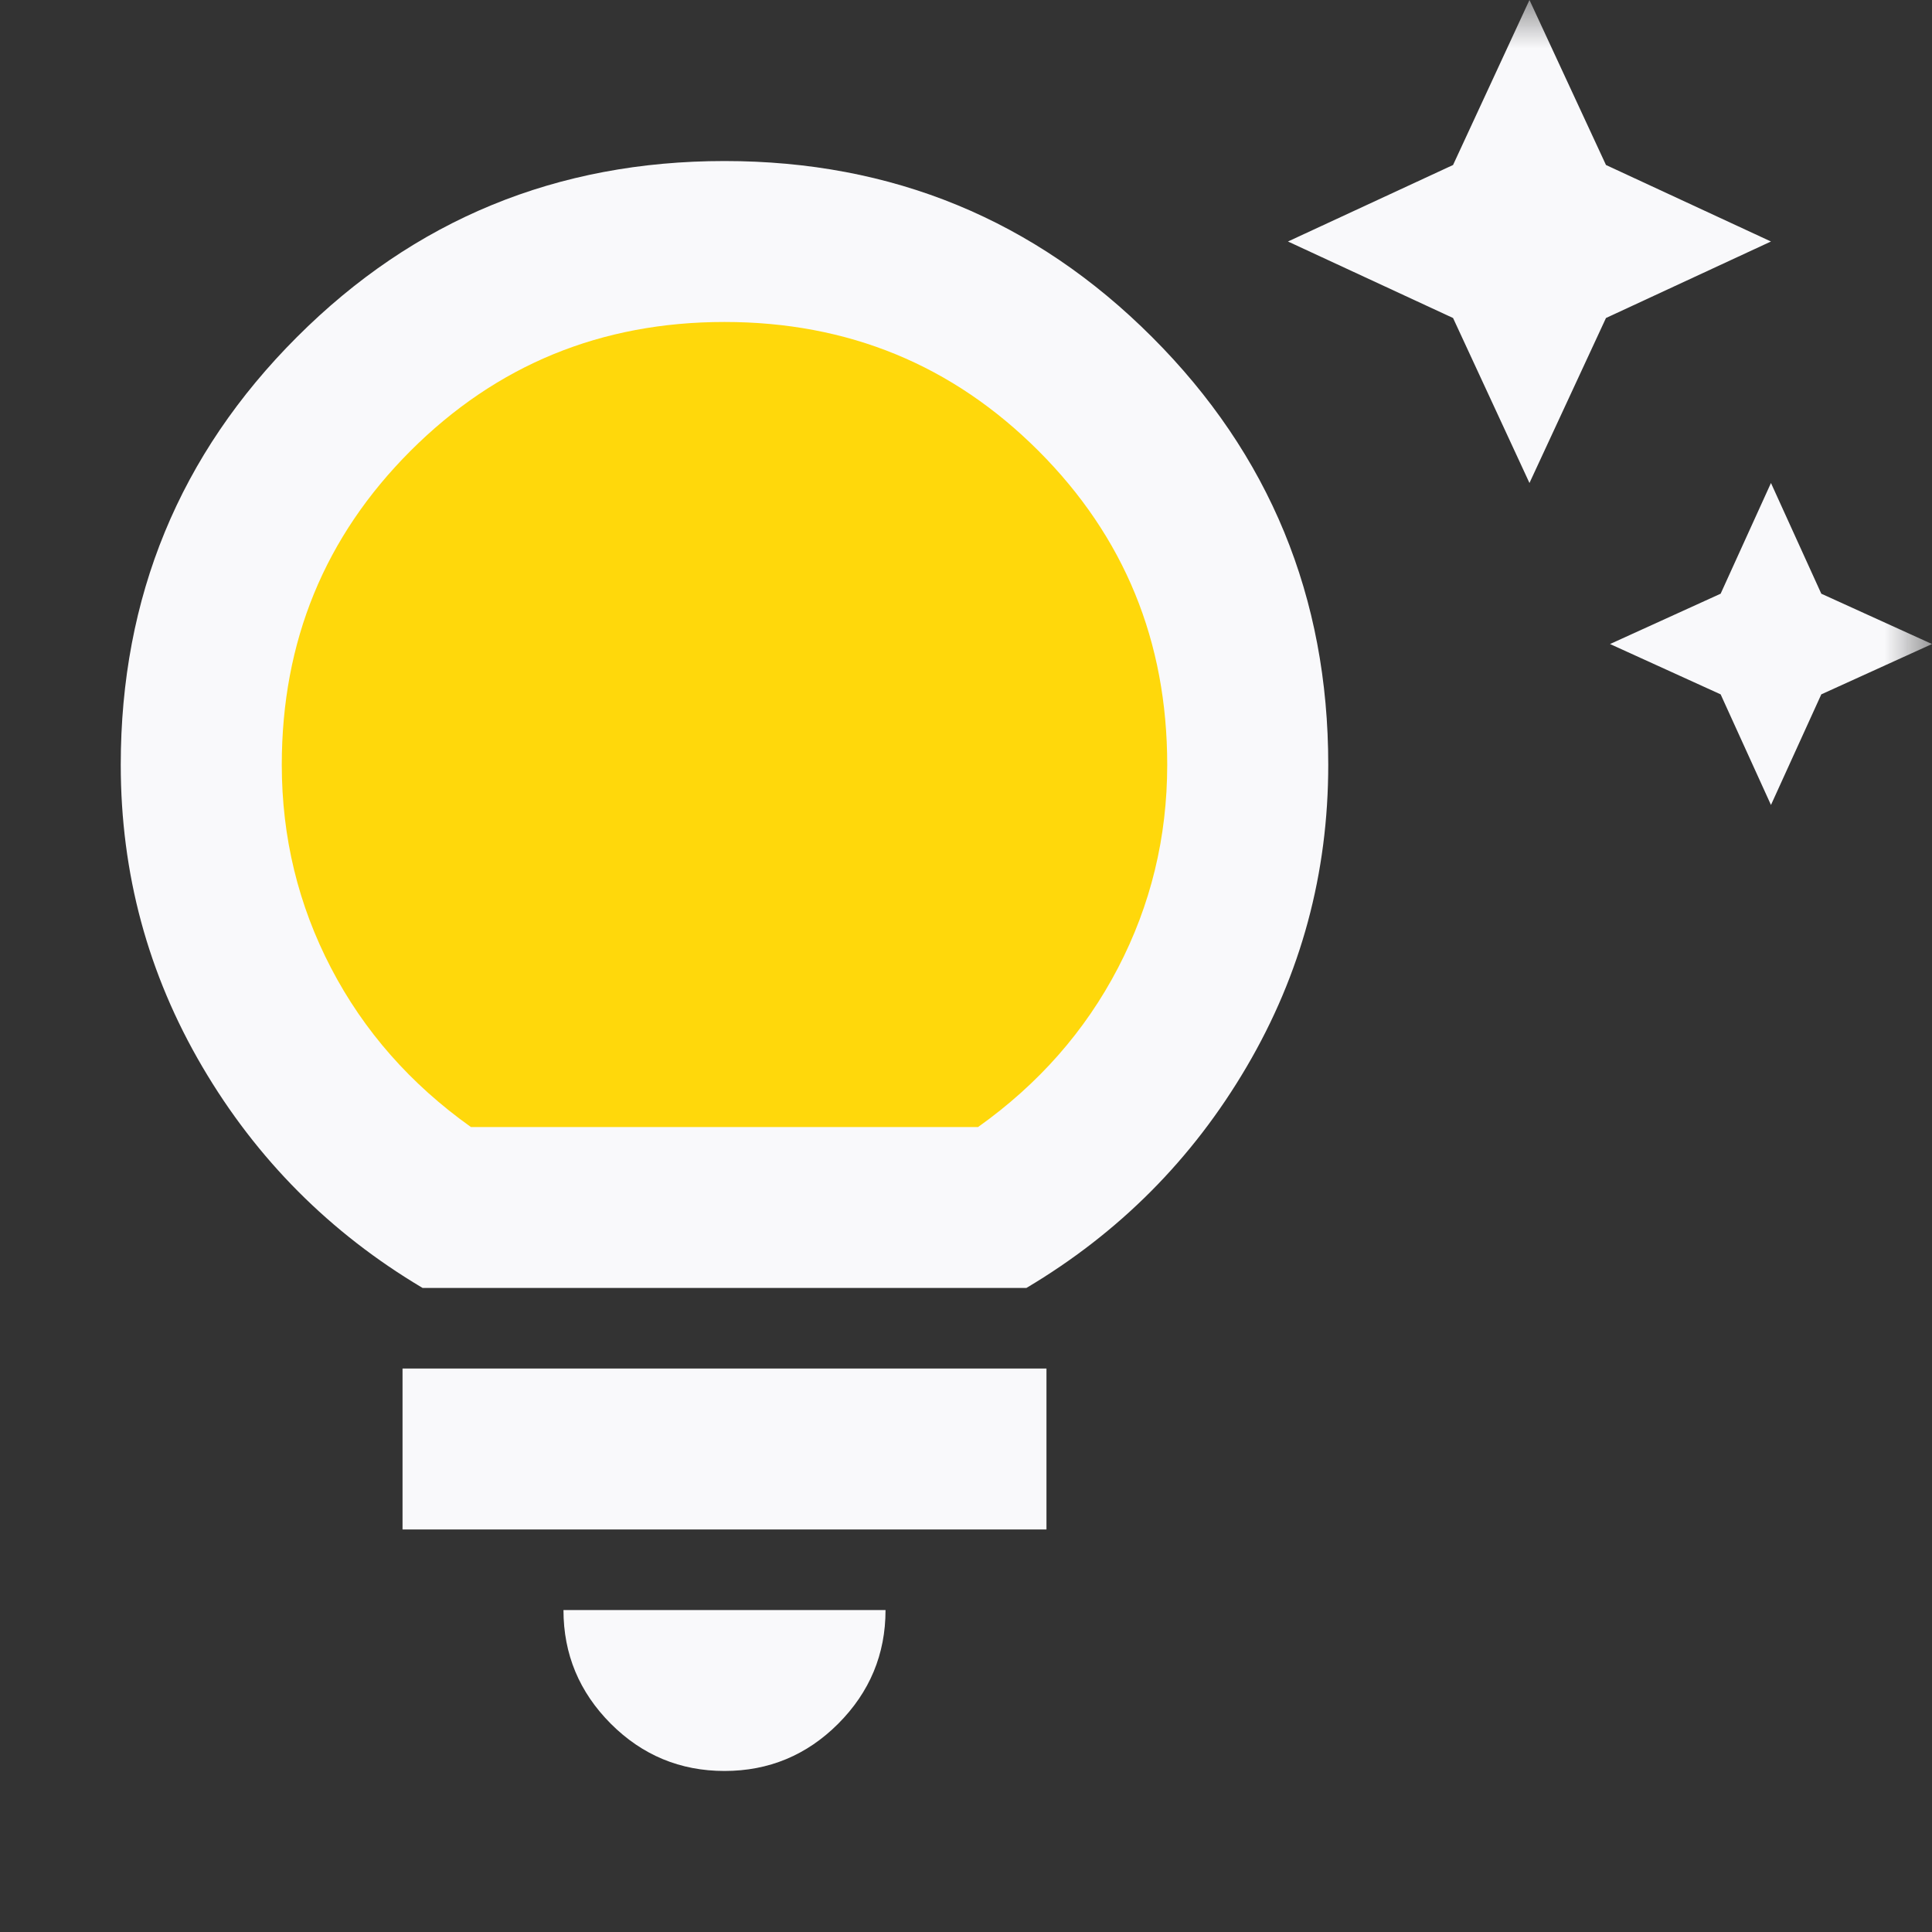 <svg width="20" height="20" viewBox="0 0 20 20" fill="none" xmlns="http://www.w3.org/2000/svg">
<rect x="0" y="0" width="20" height="20" fill="#333333" stroke="none"/>
<mask id="mask0_512_1903" style="mask-type:alpha" maskUnits="userSpaceOnUse" x="0" y="0" width="20" height="20">
<rect width="20" height="20" fill="#D9D9D9"/>
</mask>
<g mask="url(#mask0_512_1903)">
<circle cx="7.5" cy="7.5" r="5.5" fill="#FFD80B"/>
<path d="M18.333 8.333L17.812 7.188L16.667 6.667L17.812 6.146L18.333 5L18.854 6.146L20 6.667L18.854 7.188L18.333 8.333ZM15.833 5L15.042 3.292L13.333 2.5L15.042 1.708L15.833 0L16.625 1.708L18.333 2.5L16.625 3.292L15.833 5ZM7.5 18.333C7.042 18.333 6.649 18.17 6.323 17.844C5.997 17.517 5.833 17.125 5.833 16.667H9.167C9.167 17.125 9.003 17.517 8.677 17.844C8.351 18.17 7.958 18.333 7.5 18.333ZM4.167 15.833V14.167H10.833V15.833H4.167ZM4.375 13.333C3.417 12.764 2.656 12 2.094 11.042C1.531 10.083 1.25 9.042 1.25 7.917C1.25 6.181 1.858 4.705 3.073 3.49C4.288 2.274 5.764 1.667 7.5 1.667C9.236 1.667 10.712 2.274 11.927 3.49C13.142 4.705 13.75 6.181 13.75 7.917C13.75 9.042 13.469 10.083 12.906 11.042C12.344 12 11.583 12.764 10.625 13.333H4.375ZM4.875 11.667H10.125C10.75 11.222 11.233 10.674 11.573 10.021C11.913 9.368 12.083 8.667 12.083 7.917C12.083 6.639 11.639 5.556 10.75 4.667C9.861 3.778 8.778 3.333 7.5 3.333C6.222 3.333 5.139 3.778 4.25 4.667C3.361 5.556 2.917 6.639 2.917 7.917C2.917 8.667 3.087 9.368 3.427 10.021C3.767 10.674 4.25 11.222 4.875 11.667Z" fill="#F9F9FB"/>
</g>
</svg>
